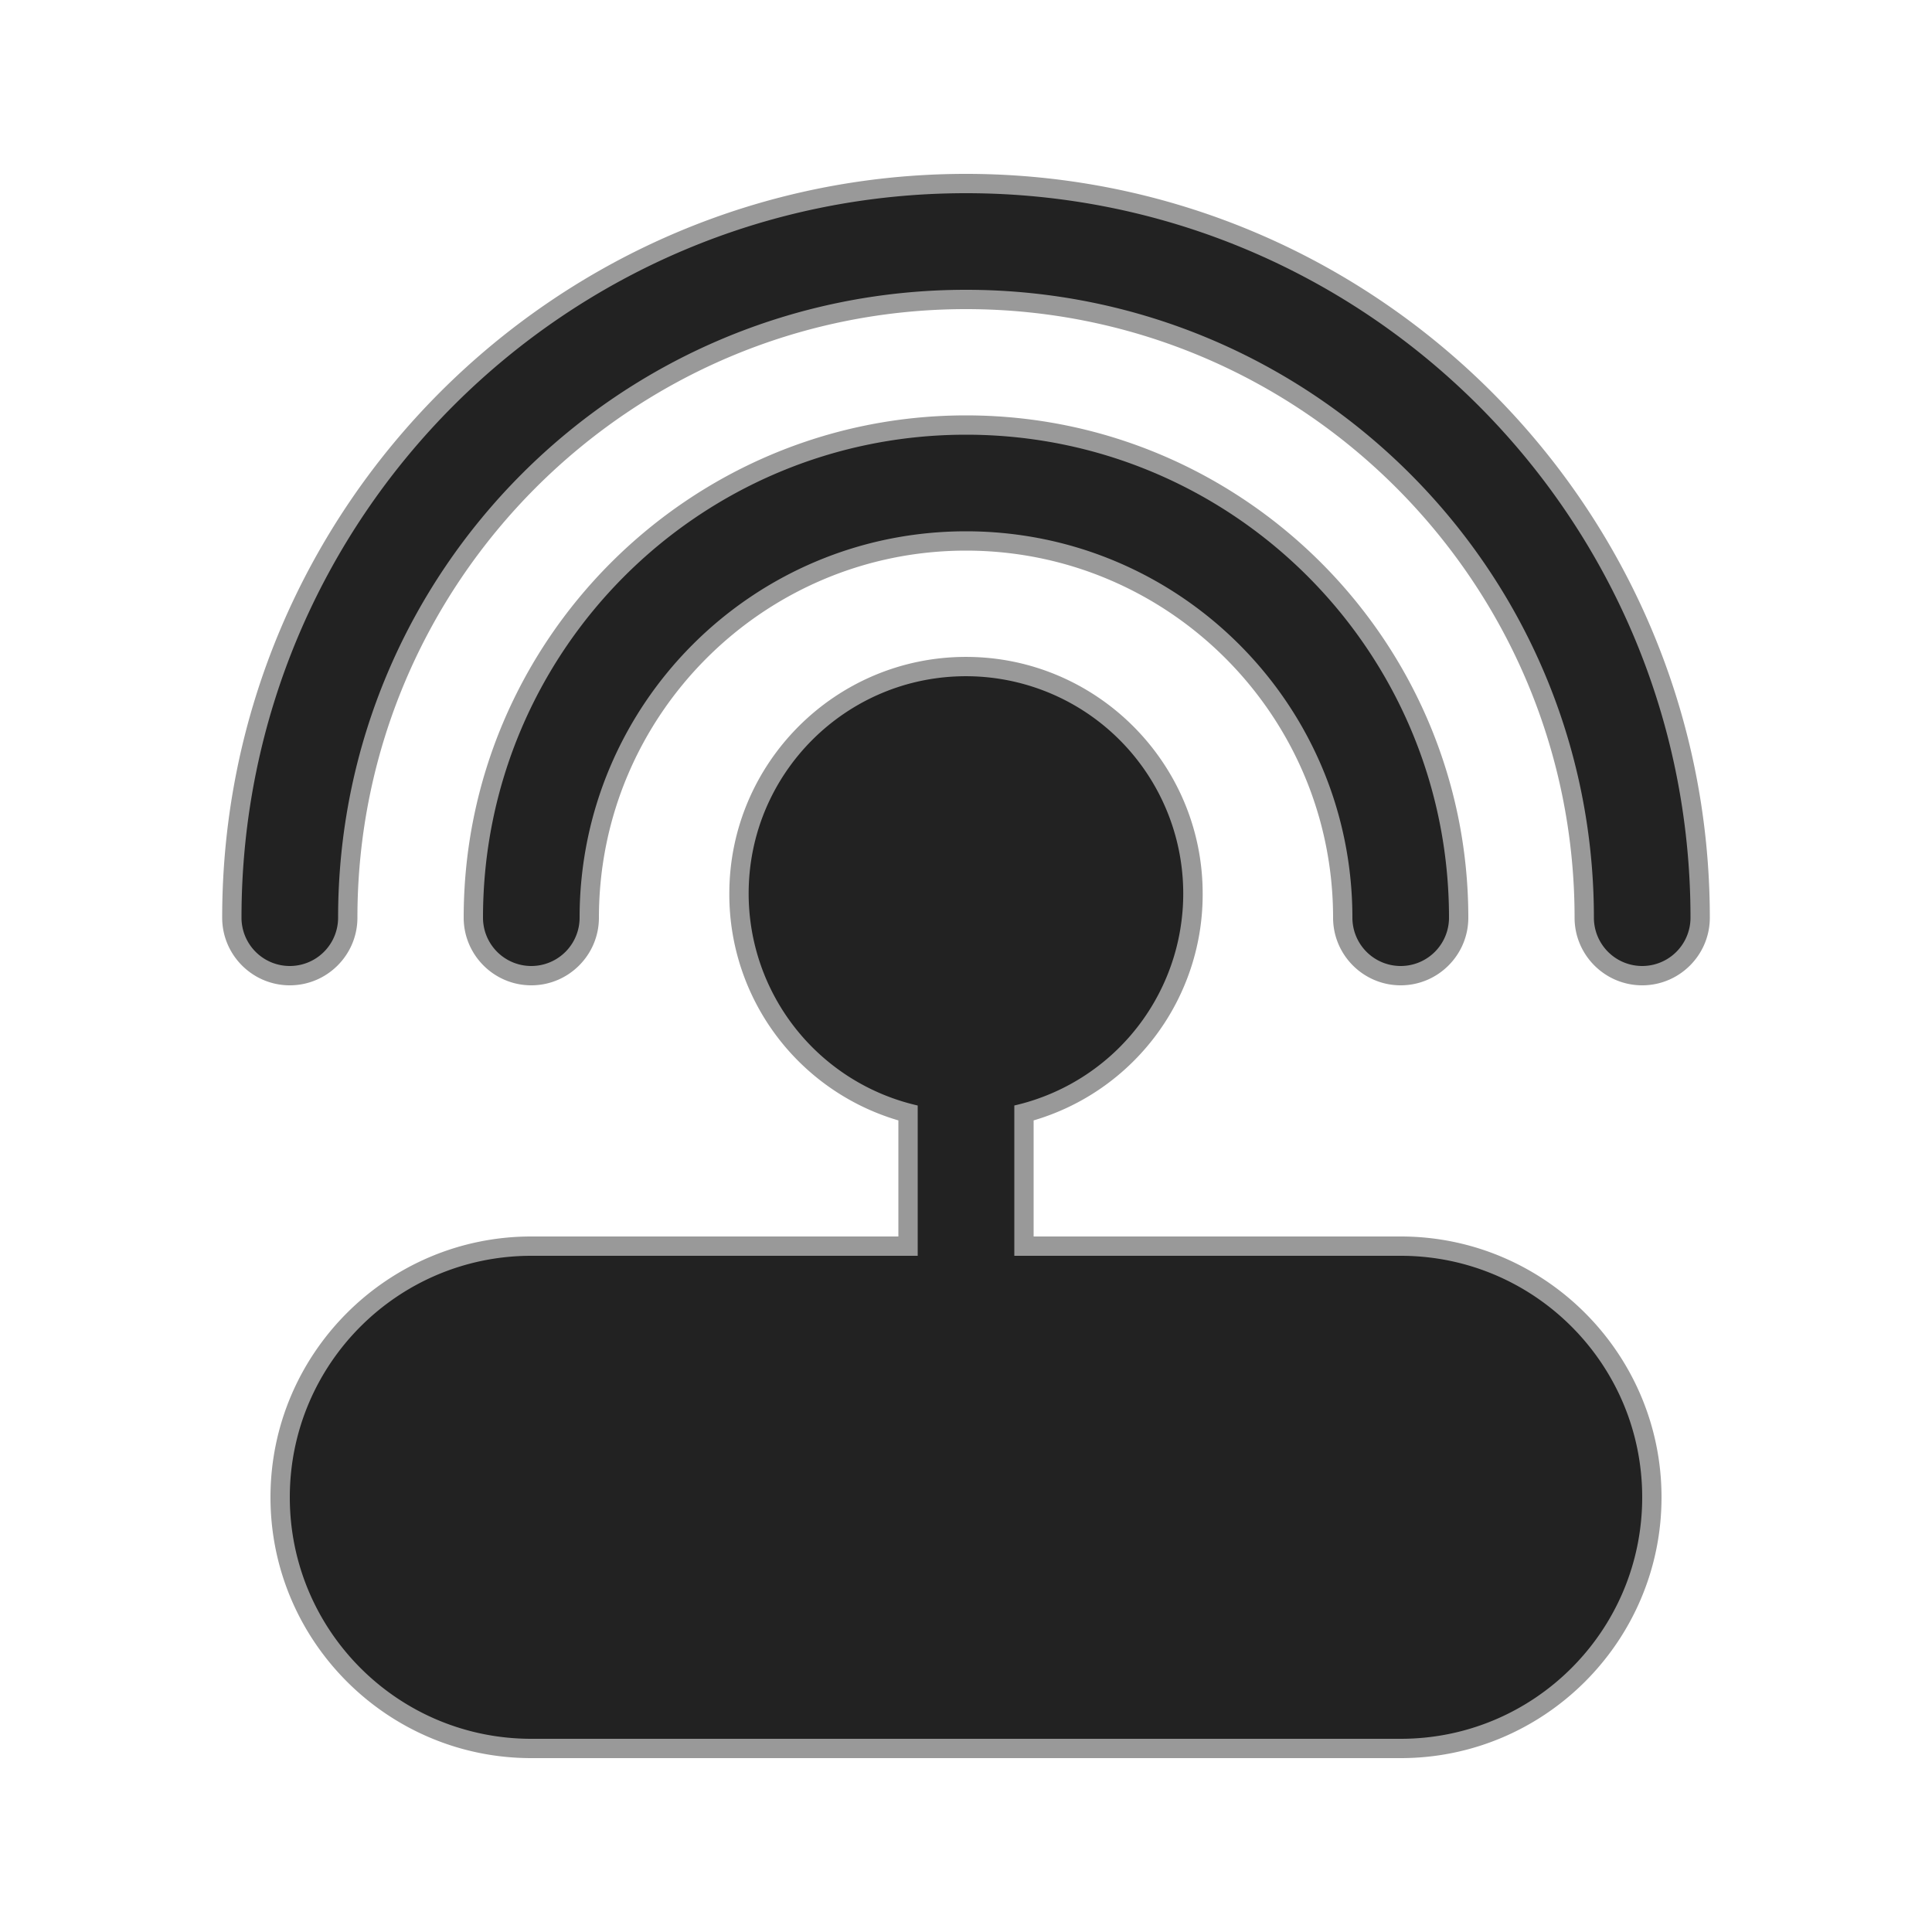 <svg xmlns="http://www.w3.org/2000/svg" width="100" height="100" preserveAspectRatio="xMidYMid meet" viewBox="0 0 100 100"><path fill="#222" d="M27.5 90.5c-7.168 0-13-5.832-13-13s5.832-13 13-13H47v-6.888a11.69 11.69 0 0 1-8.75-11.362c0-6.478 5.271-11.749 11.75-11.749s11.75 5.272 11.75 11.751A11.69 11.69 0 0 1 53 57.612V64.5h19.5c7.168 0 13 5.832 13 13s-5.832 13-13 13h-45zm57.5-40c-1.654 0-3-1.346-3-3 0-17.645-14.355-32-32-32s-32 14.355-32 32c0 1.654-1.346 3-3 3s-3-1.346-3-3c0-20.953 17.047-38 38-38s38 17.047 38 38c0 1.654-1.346 3-3 3zm-12.5 0c-1.654 0-3-1.346-3-3C69.5 36.748 60.752 28 50 28s-19.5 8.748-19.5 19.5c0 1.654-1.346 3-3 3s-3-1.346-3-3C24.5 33.439 35.939 22 50 22s25.5 11.439 25.5 25.5c0 1.654-1.346 3-3 3z"/><path fill="#999" d="M50 10c20.711 0 37.5 16.79 37.5 37.5a2.5 2.5 0 1 1-5 0C82.5 29.551 67.949 15 50 15S17.5 29.551 17.5 47.5a2.5 2.5 0 1 1-5 0C12.5 26.79 29.29 10 50 10m0 12.5c13.807 0 25 11.193 25 25a2.5 2.5 0 1 1-5 0c0-11.046-8.954-20-20-20s-20 8.954-20 20a2.5 2.5 0 1 1-5 0c0-13.807 11.193-25 25-25m0 12.501h.002a11.251 11.251 0 0 1 2.499 22.219V65h20C79.404 65 85 70.596 85 77.5S79.404 90 72.5 90h-45C20.596 90 15 84.404 15 77.5S20.596 65 27.5 65h20v-7.779a11.253 11.253 0 0 1-8.75-10.971c0-6.212 5.037-11.248 11.25-11.249M50 9C28.771 9 11.5 26.271 11.5 47.5c0 1.93 1.57 3.5 3.5 3.5s3.5-1.57 3.5-3.5C18.5 30.131 32.631 16 50 16s31.5 14.131 31.5 31.5c0 1.93 1.57 3.5 3.5 3.5s3.5-1.57 3.5-3.5C88.5 26.271 71.229 9 50 9zm0 12.5c-14.336 0-26 11.664-26 26 0 1.93 1.57 3.5 3.5 3.5s3.5-1.57 3.5-3.5c0-10.477 8.523-19 19-19s19 8.523 19 19c0 1.93 1.57 3.5 3.5 3.5s3.5-1.57 3.5-3.5c0-14.336-11.663-26-26-26zm.001 12.501H50c-6.754 0-12.249 5.495-12.25 12.249a12.187 12.187 0 0 0 8.75 11.742V64h-19C20.056 64 14 70.056 14 77.5S20.056 91 27.5 91h45C79.944 91 86 84.944 86 77.5S79.944 64 72.5 64h-19v-6.008a12.187 12.187 0 0 0 8.75-11.74c0-6.754-5.495-12.25-12.249-12.251z"/></svg>
